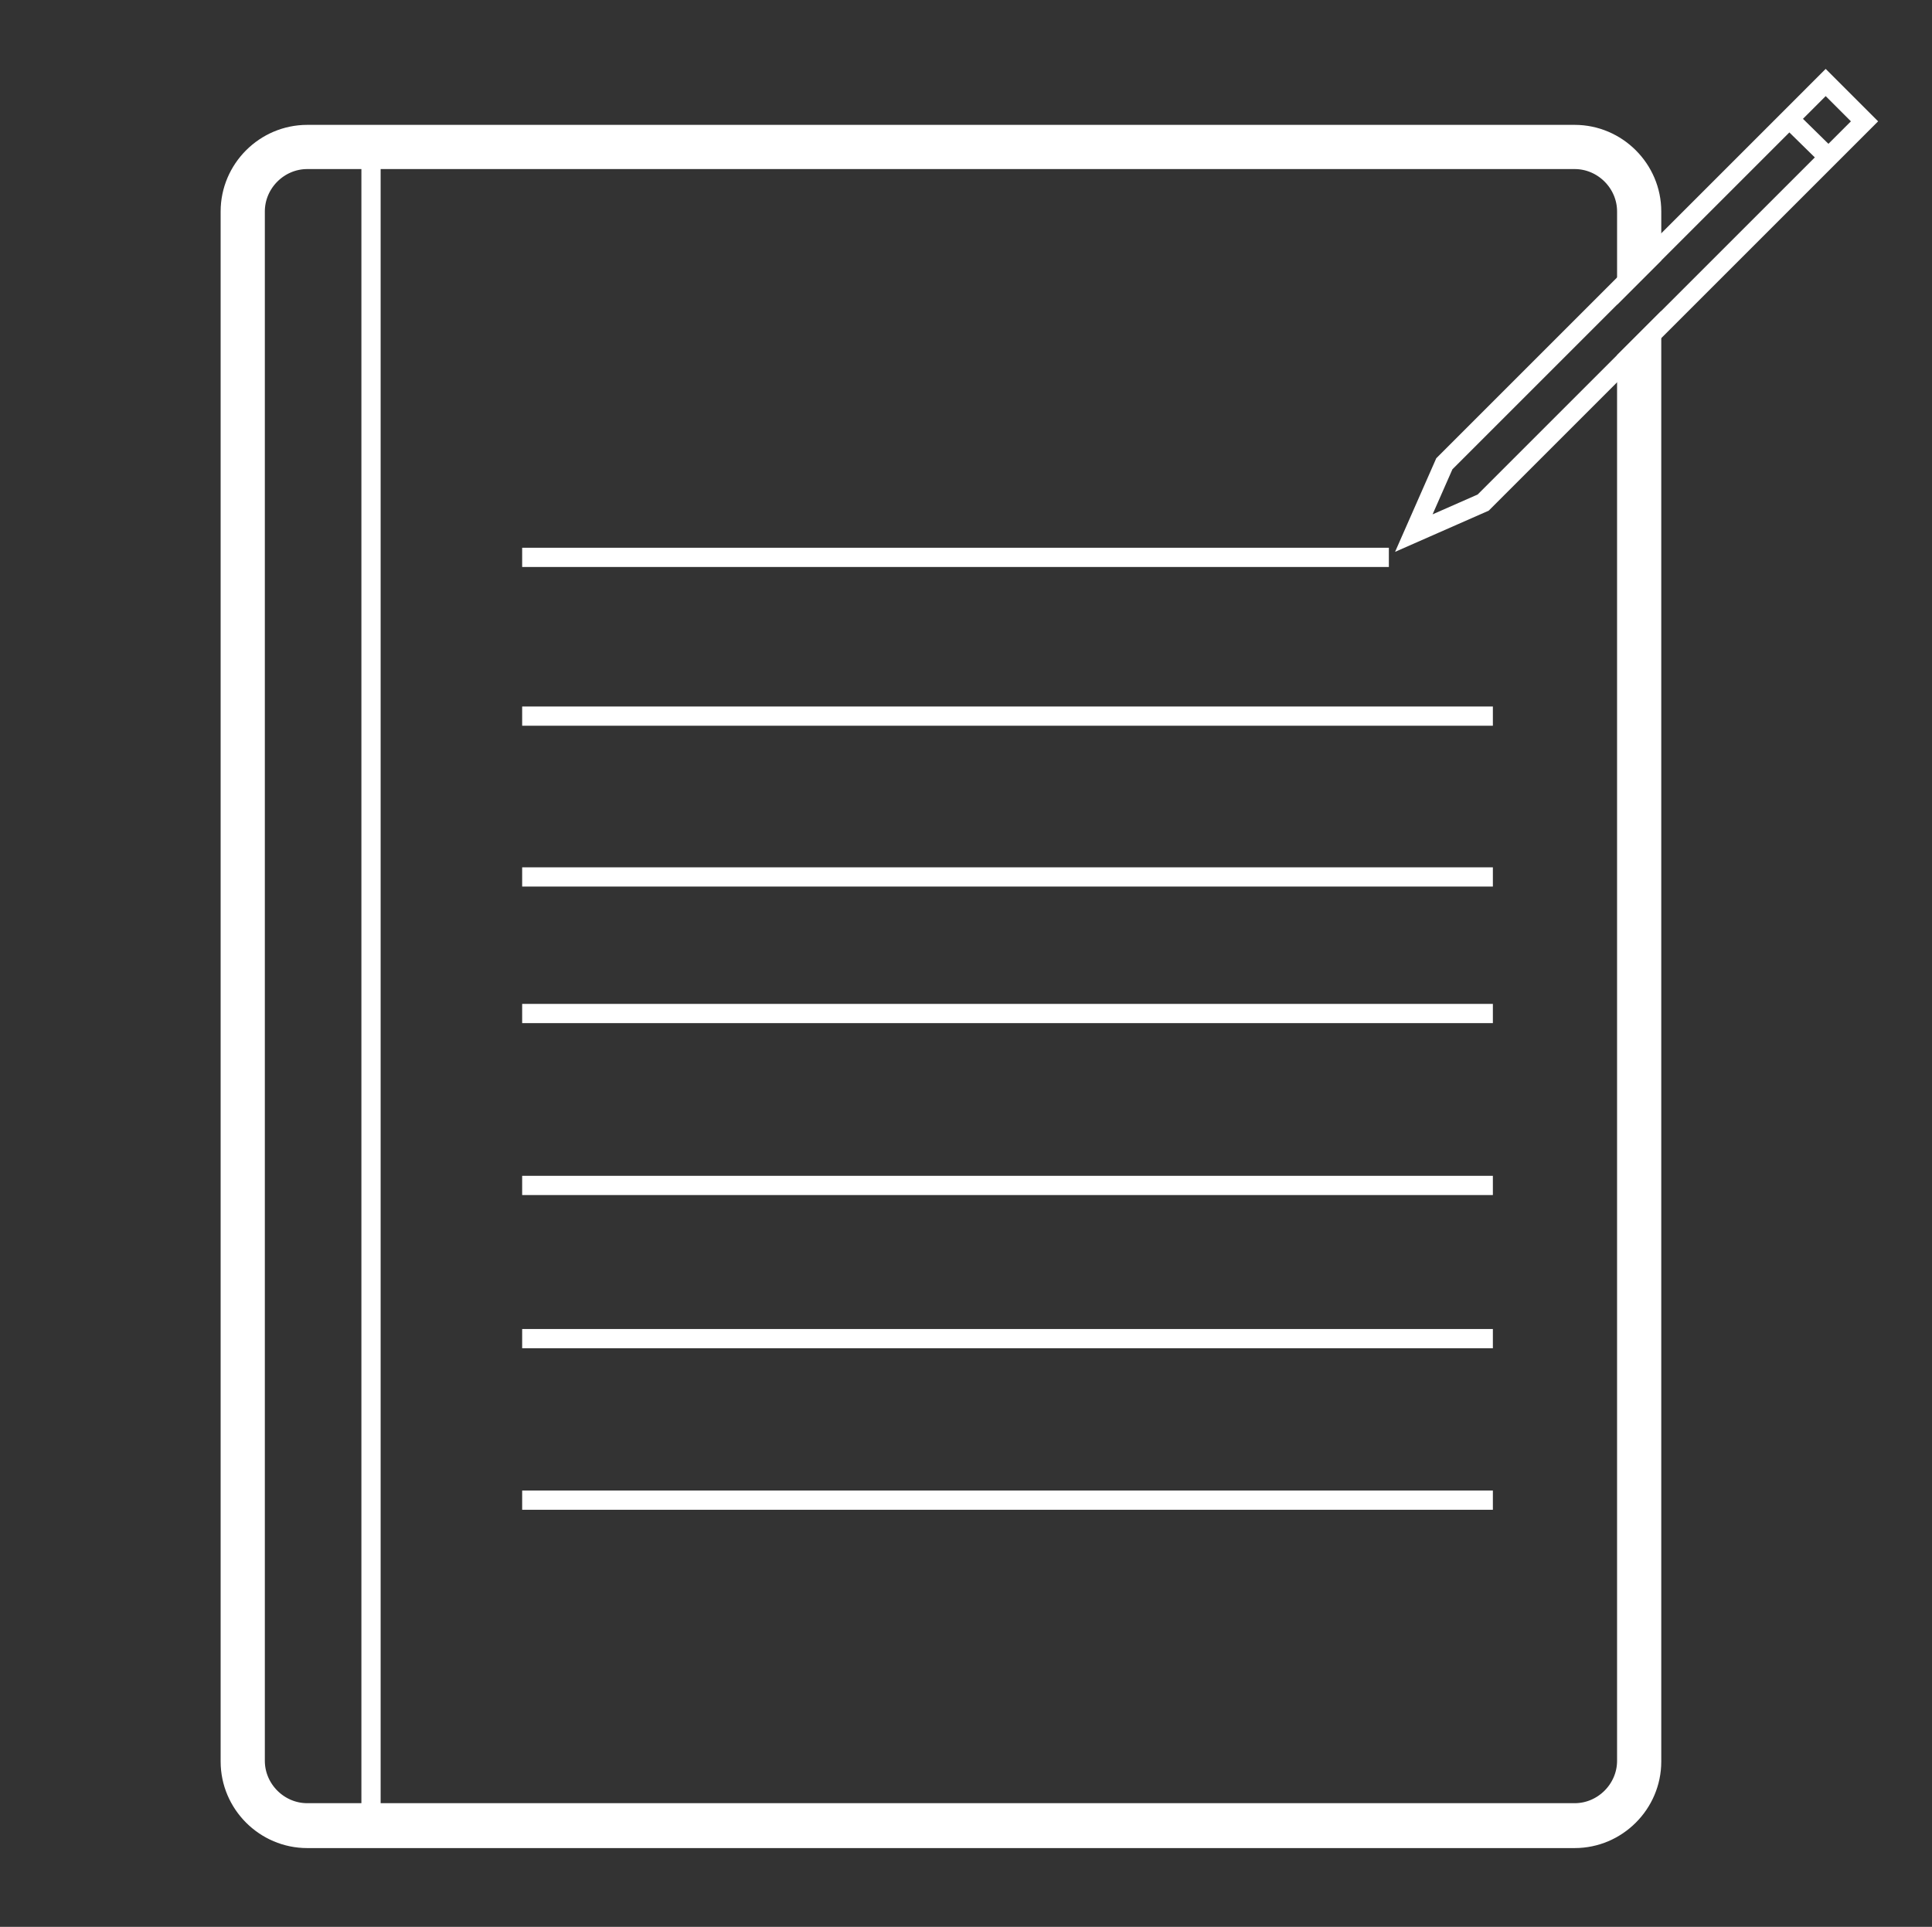 <?xml version="1.0" encoding="utf-8"?>
<!-- Generator: Adobe Illustrator 16.0.0, SVG Export Plug-In . SVG Version: 6.00 Build 0)  -->
<!DOCTYPE svg PUBLIC "-//W3C//DTD SVG 1.1//EN" "http://www.w3.org/Graphics/SVG/1.1/DTD/svg11.dtd">
<svg version="1.1" id="Layer_1" xmlns="http://www.w3.org/2000/svg" xmlns:xlink="http://www.w3.org/1999/xlink" x="0px" y="0px"
	 width="602.576px" height="601.08px" viewBox="0 0 602.576 601.08" enable-background="new 0 0 602.576 601.08"
	 xml:space="preserve">
<rect x="0" y="0" width="602.576" height="601.08" fill="#333333" stroke="none"/>
<line fill="none" stroke="#FFFFFF" stroke-width="6" stroke-miterlimit="10" x1="115.716" y1="45.848" x2="115.716" y2="569.399"/>
<g>
	<path fill="#FFFFFF" stroke="#FFFFFF" stroke-width="6" stroke-miterlimit="10" d="M507.353,87.801V65.959
		c0-8.866-7.352-16.219-16.219-16.219H95.82c-8.866,0-16.219,7.353-16.219,16.219v483.329c0,8.866,7.353,16.22,16.219,16.22h395.313
		c8.867,0,16.219-7.354,16.219-16.22V112.021l7.785-7.785v445.269c0,13.191-10.812,24.004-24.004,24.004H95.82
		c-13.191,0-24.004-10.812-24.004-24.004V65.959c0-13.191,10.812-24.004,24.004-24.004h395.313
		c13.191,0,24.004,10.813,24.004,24.004v14.057L507.353,87.801z"/>
</g>
<polygon fill="none" stroke="#FFFFFF" stroke-width="6" stroke-miterlimit="10" points="581.528,37.847 462.589,156.786 
	440.962,166.302 450.478,144.676 507.353,87.801 569.417,25.736 "/>
<path fill="none" stroke="#FFF2DE" stroke-width="6" stroke-miterlimit="10" d="M562.065,7.571"/>
<path fill="none" stroke="#FFF2DE" stroke-width="6" stroke-miterlimit="10" d="M455.019,114.4"/>
<line fill="none" stroke="#FFFFFF" stroke-width="6" stroke-miterlimit="10" x1="557.739" y1="36.765" x2="569.634" y2="48.443"/>
<line fill="none" stroke="#FFFFFF" stroke-width="6" stroke-miterlimit="10" x1="162.859" y1="173.871" x2="433.177" y2="173.871"/>
<line fill="none" stroke="#FFFFFF" stroke-width="6" stroke-miterlimit="10" x1="162.859" y1="223.393" x2="465.616" y2="223.393"/>
<line fill="none" stroke="#FFFFFF" stroke-width="6" stroke-miterlimit="10" x1="162.859" y1="273.564" x2="465.616" y2="273.564"/>
<line fill="none" stroke="#FFFFFF" stroke-width="6" stroke-miterlimit="10" x1="162.859" y1="316.166" x2="465.616" y2="316.166"/>
<line fill="none" stroke="#FFFFFF" stroke-width="6" stroke-miterlimit="10" x1="162.859" y1="417.589" x2="465.616" y2="417.589"/>
<line fill="none" stroke="#FFFFFF" stroke-width="6" stroke-miterlimit="10" x1="162.859" y1="369.797" x2="465.616" y2="369.797"/>
<line fill="none" stroke="#FFFFFF" stroke-width="6" stroke-miterlimit="10" x1="162.859" y1="467.977" x2="465.616" y2="467.977"/>
</svg>
